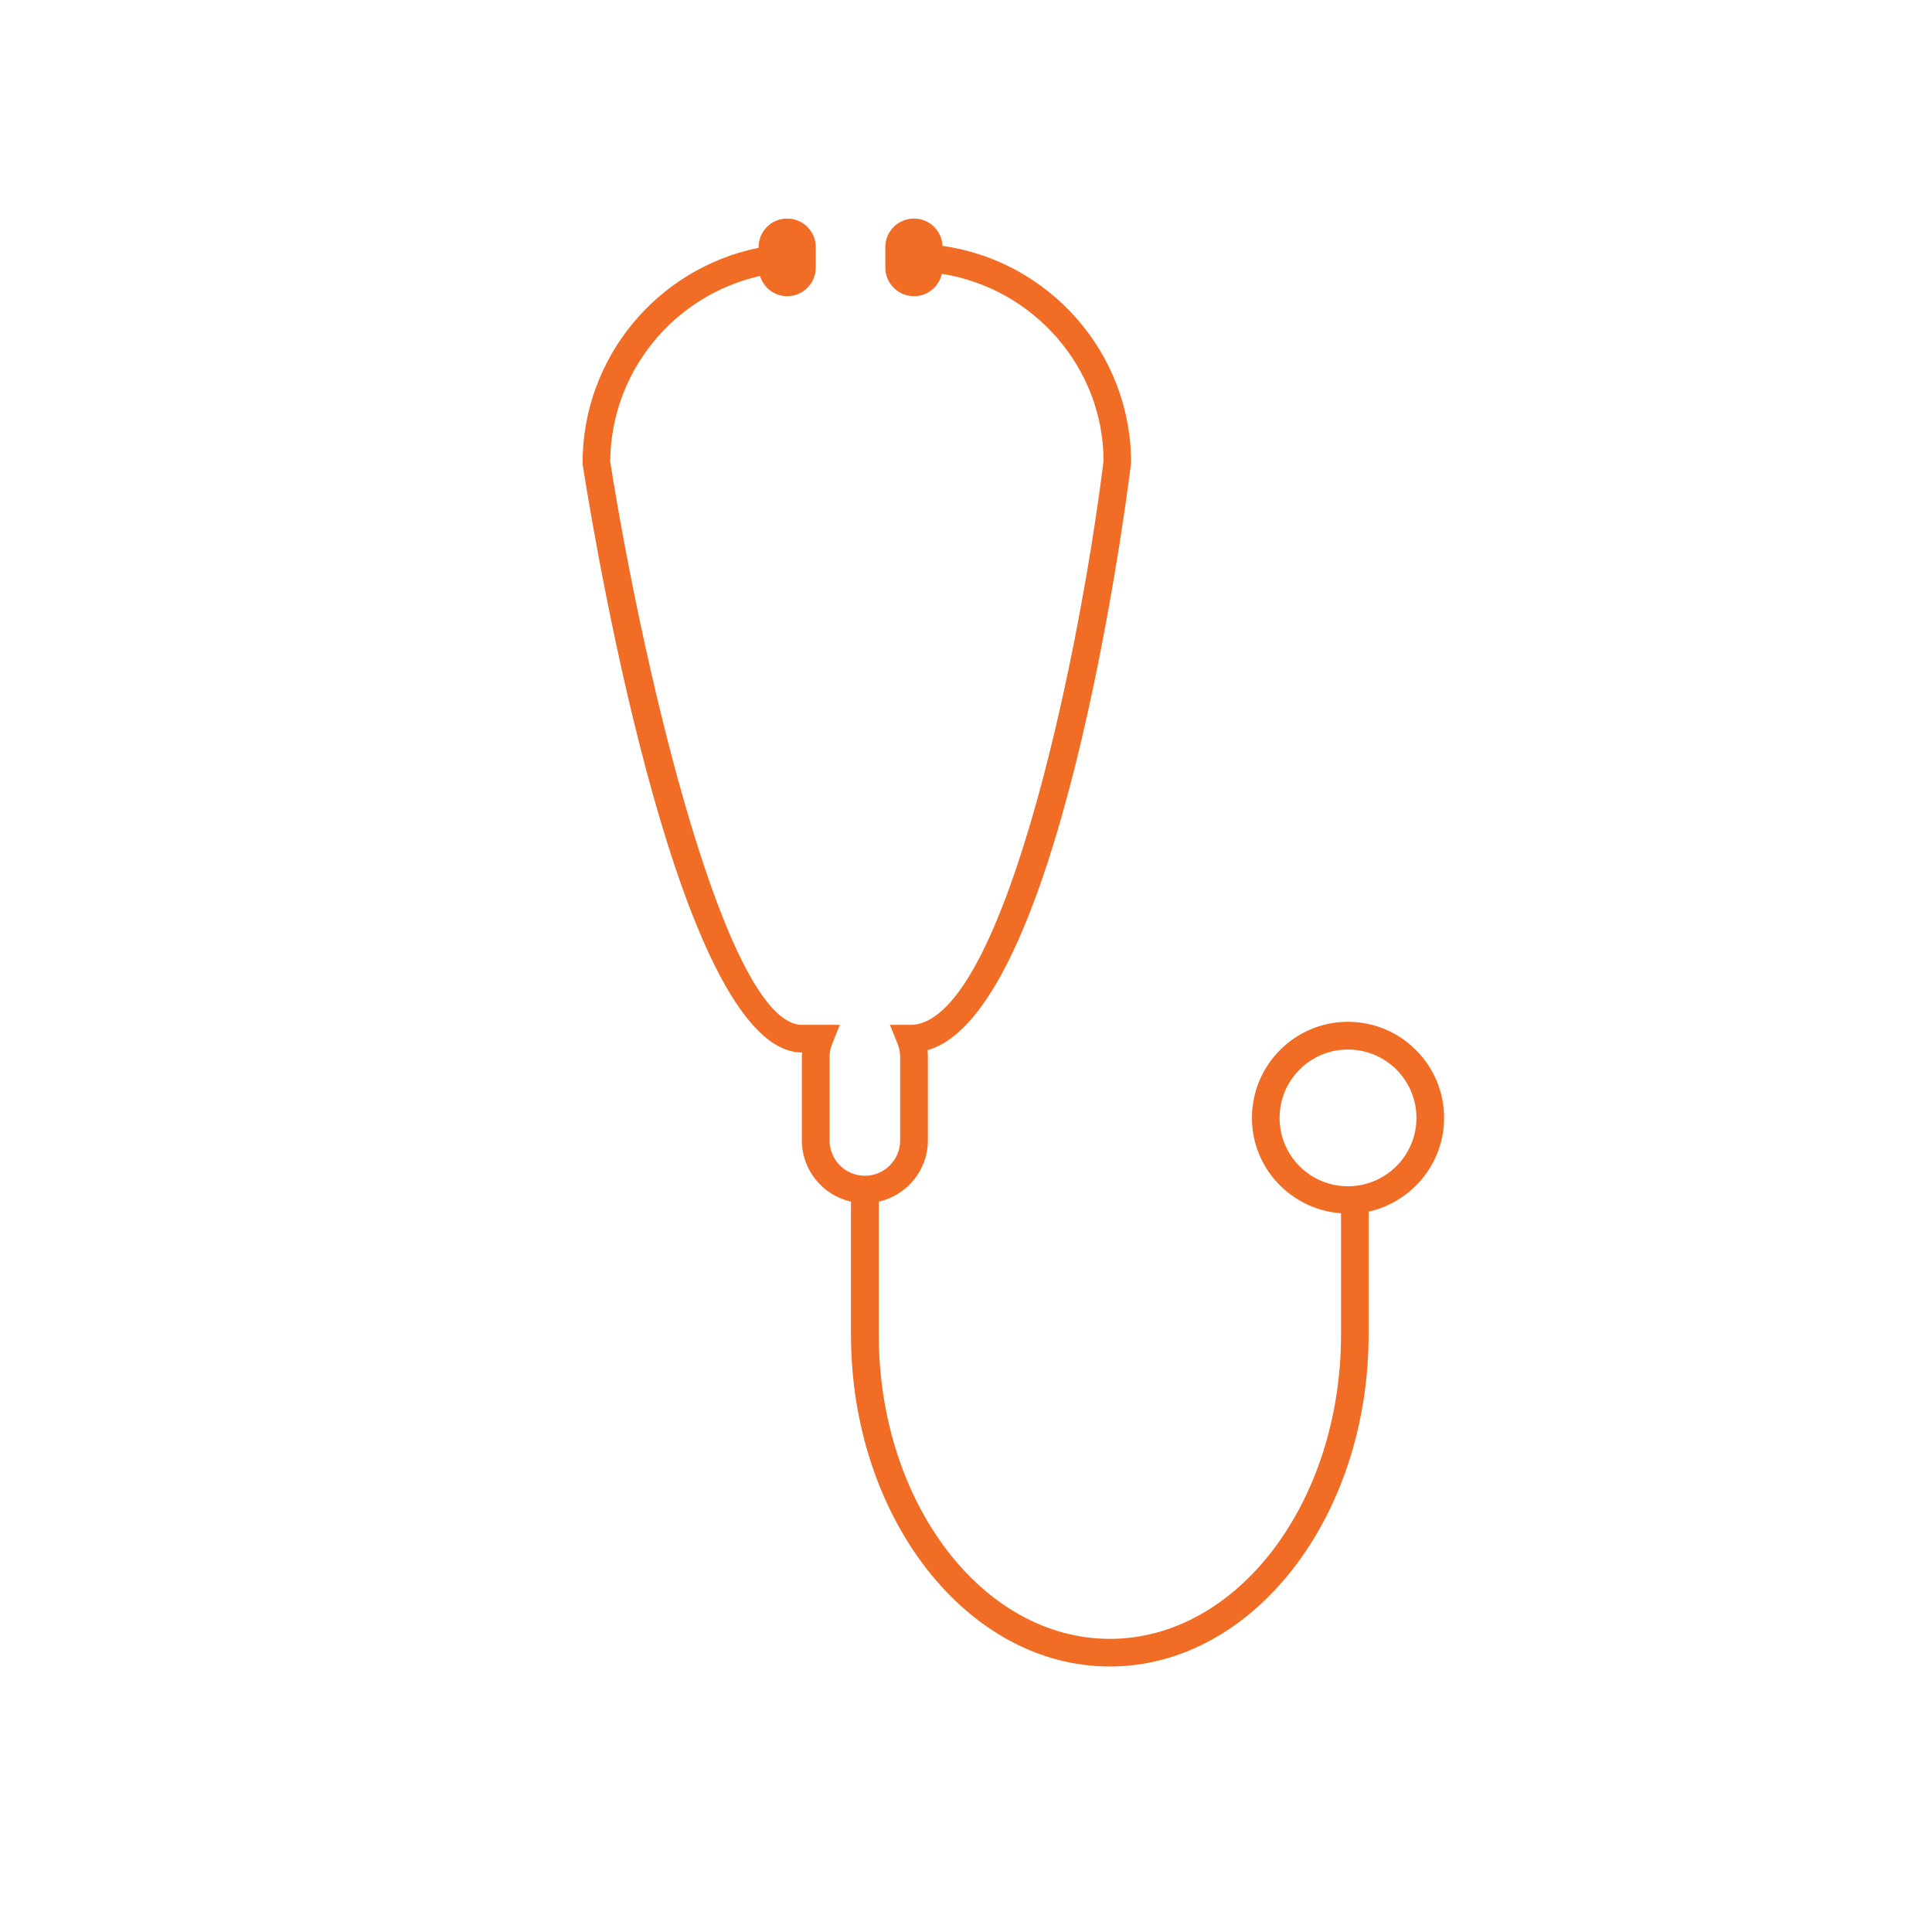 <?xml version="1.0" encoding="utf-8"?>
<!-- Generator: Adobe Illustrator 16.0.0, SVG Export Plug-In . SVG Version: 6.00 Build 0)  -->
<!DOCTYPE svg PUBLIC "-//W3C//DTD SVG 1.1//EN" "http://www.w3.org/Graphics/SVG/1.1/DTD/svg11.dtd">
<svg version="1.1" id="Layer_1" xmlns="http://www.w3.org/2000/svg" xmlns:xlink="http://www.w3.org/1999/xlink" x="0px" y="0px"
	 width="26px" height="26px" viewBox="0 0 26 26" enable-background="new 0 0 26 26" xml:space="preserve">
<g>
	<path fill="none" stroke="#000000" stroke-width="0.23" stroke-miterlimit="10" d="M12.908,17.756"/>
	<path d="M13.069,10.017"/>
	<g>
		<g>
			<path fill="#F16C24" d="M19.434,15.044c0-0.713-0.58-1.293-1.295-1.293c-0.711,0-1.291,0.58-1.291,1.293
				c0,0.682,0.53,1.234,1.199,1.284v1.632c0,2.258-1.396,4.095-3.111,4.095c-1.715,0-3.11-1.836-3.11-4.095v-1.789
				c0.377-0.084,0.661-0.422,0.661-0.825v-1.122c0-0.03-0.001-0.06-0.005-0.091c1.753-0.5,2.641-7.103,2.74-7.903
				c0-1.488-1.106-2.719-2.538-2.921c-0.009-0.204-0.177-0.368-0.383-0.368c-0.214,0-0.387,0.172-0.387,0.384v0.277
				c0,0.211,0.173,0.384,0.387,0.384c0.185,0,0.336-0.131,0.374-0.301c1.23,0.194,2.176,1.258,2.176,2.522
				c-0.37,2.931-1.402,7.585-2.599,7.585h-0.276l0.104,0.256c0.023,0.057,0.034,0.118,0.034,0.177v1.122
				c0,0.262-0.212,0.476-0.475,0.476c-0.262,0-0.475-0.213-0.475-0.476v-1.122c0-0.059,0.011-0.12,0.035-0.177l0.103-0.256h-0.509
				c-1.004,0-2.114-4.639-2.581-7.577c0.007-1.221,0.867-2.244,2.016-2.501c0.048,0.157,0.192,0.272,0.366,0.272
				c0.212,0,0.384-0.173,0.384-0.384V3.325c0-0.211-0.172-0.384-0.384-0.384c-0.213,0-0.385,0.172-0.385,0.384v0.01
				C8.859,3.607,7.84,4.801,7.84,6.23l0.002,0.029c0.209,1.32,1.337,7.905,2.951,7.905h0.002c-0.002,0.02-0.004,0.039-0.004,0.06
				v1.122c0,0.402,0.283,0.741,0.661,0.825v1.789c0,2.463,1.563,4.467,3.483,4.467c1.922,0,3.483-2.004,3.483-4.467v-1.654
				C18.997,16.177,19.434,15.661,19.434,15.044L19.434,15.044z M18.139,15.964c-0.507,0-0.919-0.411-0.919-0.92
				c0-0.508,0.412-0.92,0.919-0.92c0.511,0,0.923,0.413,0.923,0.92C19.062,15.551,18.649,15.964,18.139,15.964L18.139,15.964z
				 M18.139,15.964"/>
		</g>
	</g>
</g>
</svg>
